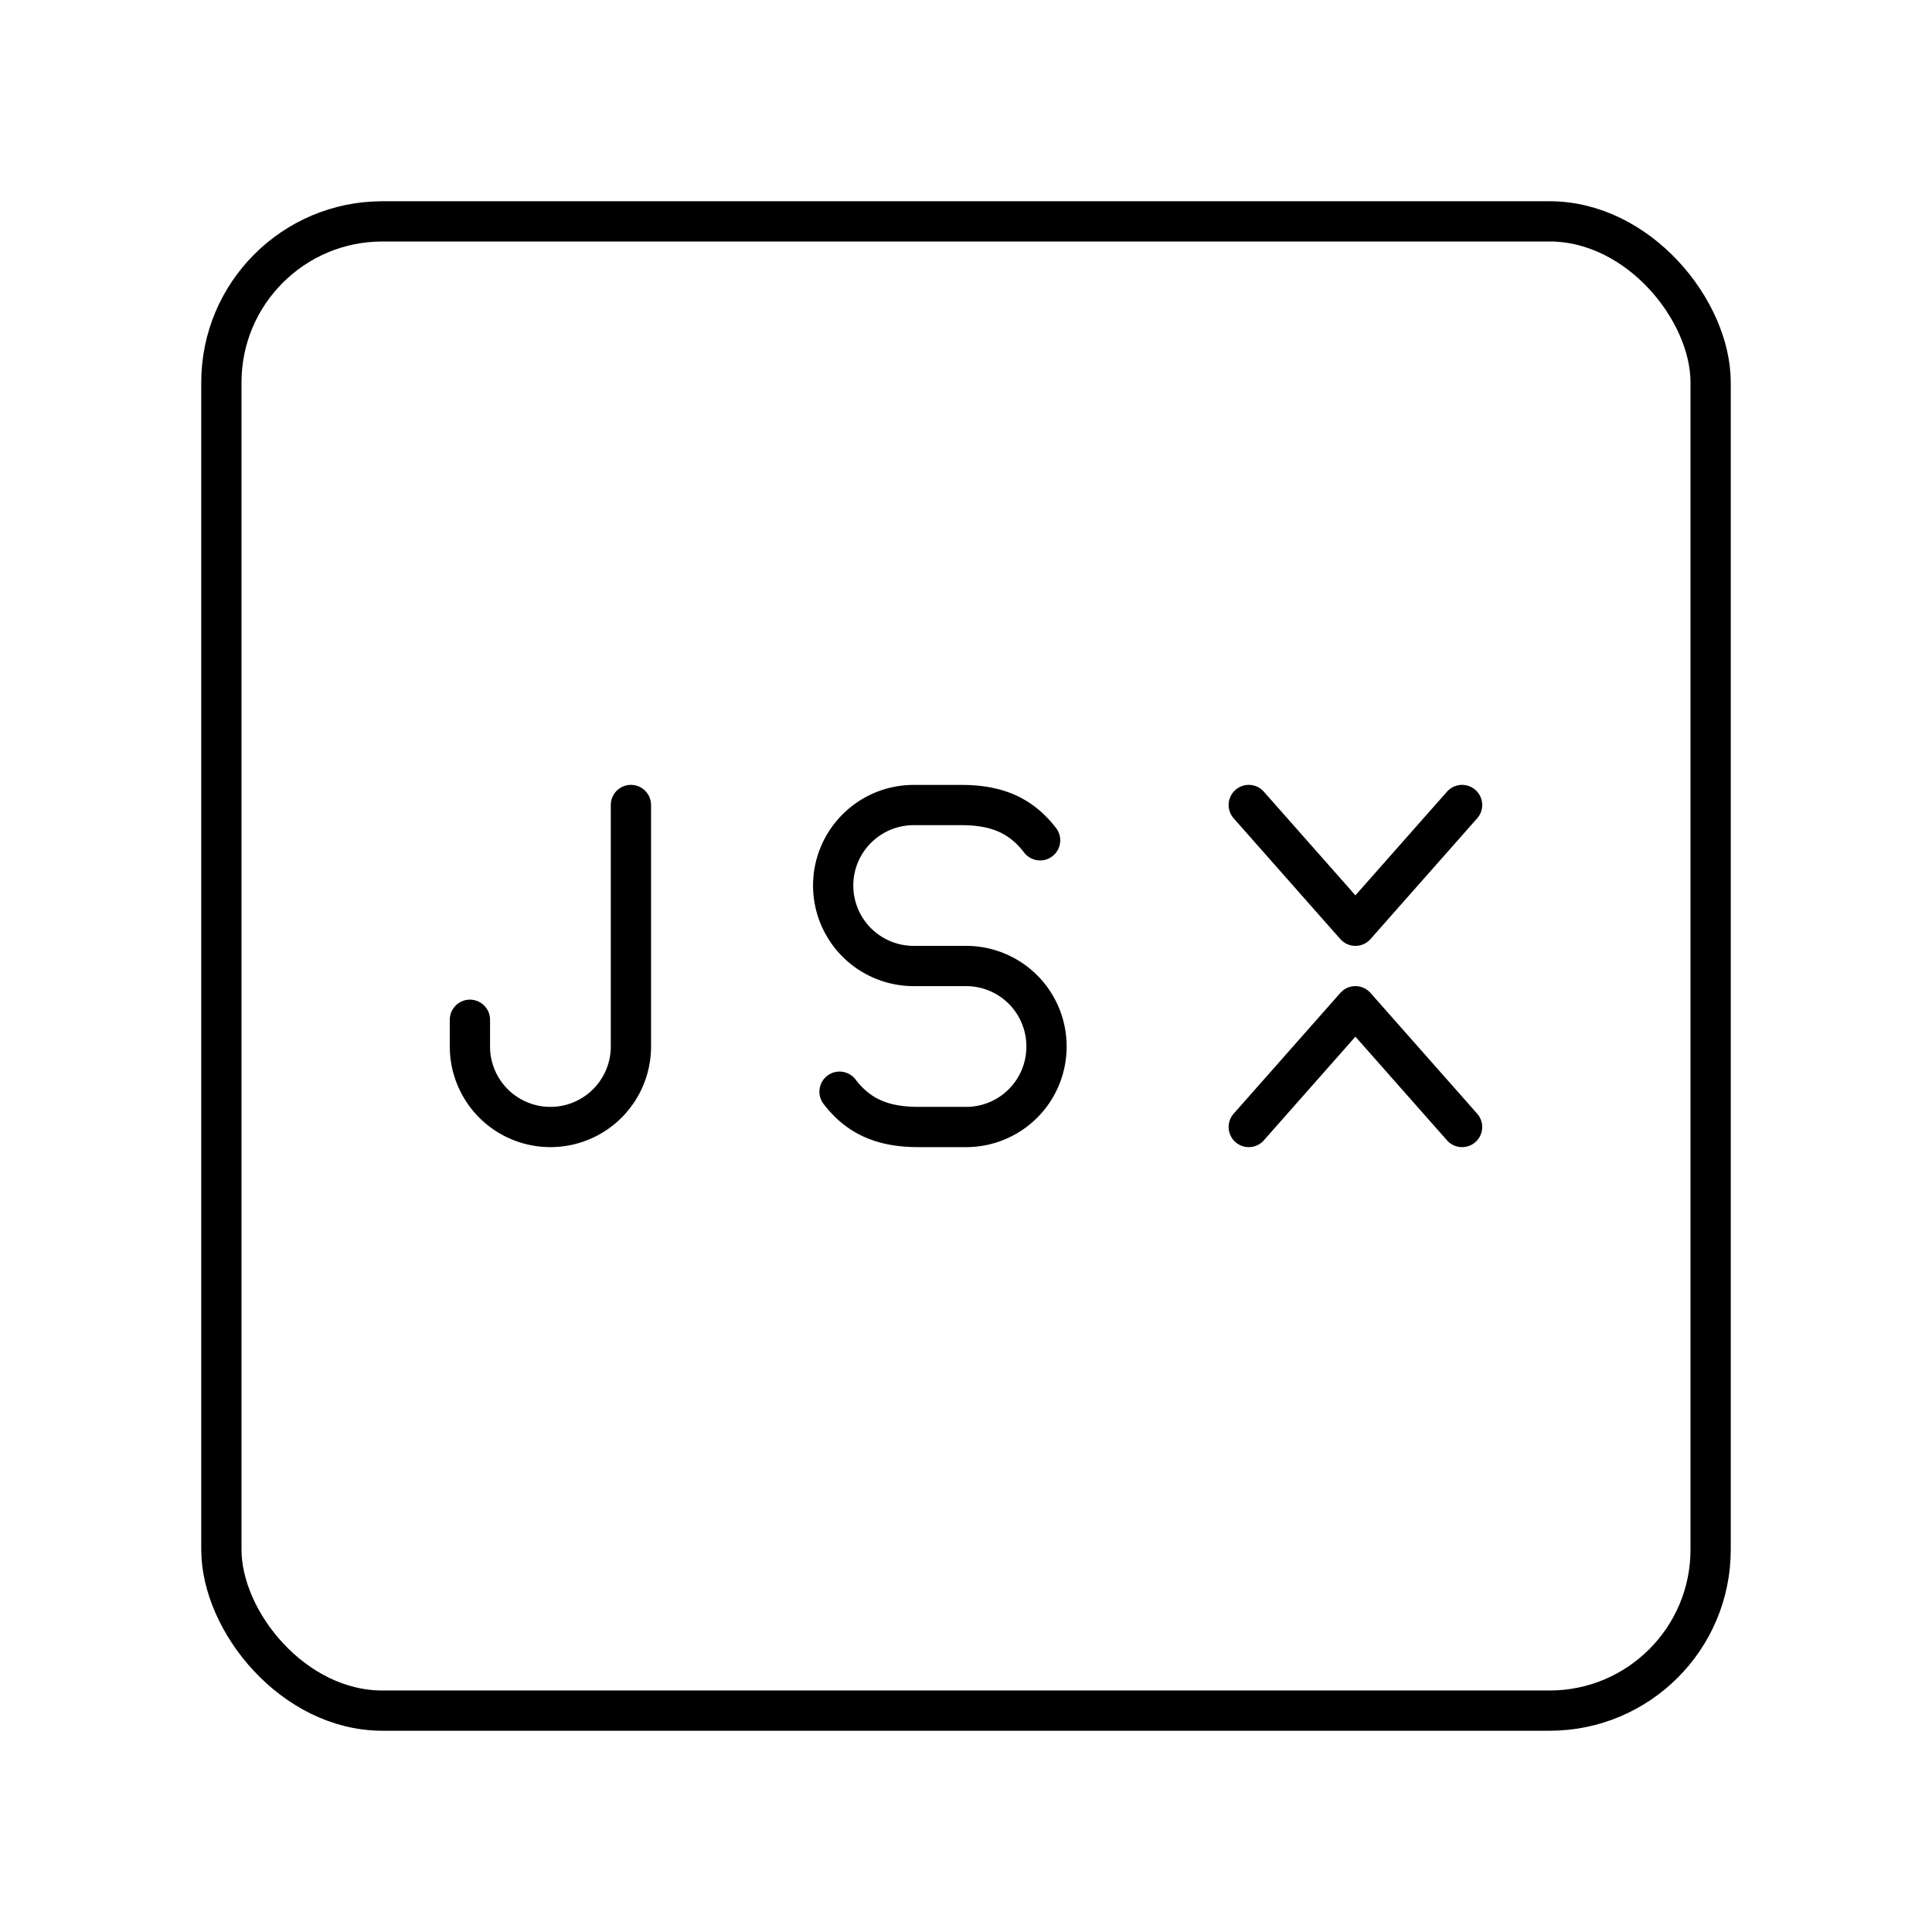 <svg xmlns="http://www.w3.org/2000/svg" width="1em" height="1em" viewBox="0 0 48 48"><rect width="37" height="37" x="5.5" y="5.5" fill="none" stroke="currentColor" stroke-linecap="round" stroke-linejoin="round" rx="4" ry="4"/><path fill="none" stroke="currentColor" stroke-linecap="round" stroke-linejoin="round" d="M15.675 20v6a2 2 0 1 1-4 0v-.664m9.183 1.787c.49.639 1.106.877 1.962.877h1.184A1.996 1.996 0 0 0 26 26.004v-.009A1.996 1.996 0 0 0 24.004 24h-1.307a2 2 0 0 1-1.997-1.997c0-1.106.896-2.002 2.002-2.002h1.178c.856 0 1.47.237 1.961.876M31.025 20l2.65 3l2.65-3m0 8l-2.65-3l-2.65 3"/></svg>
